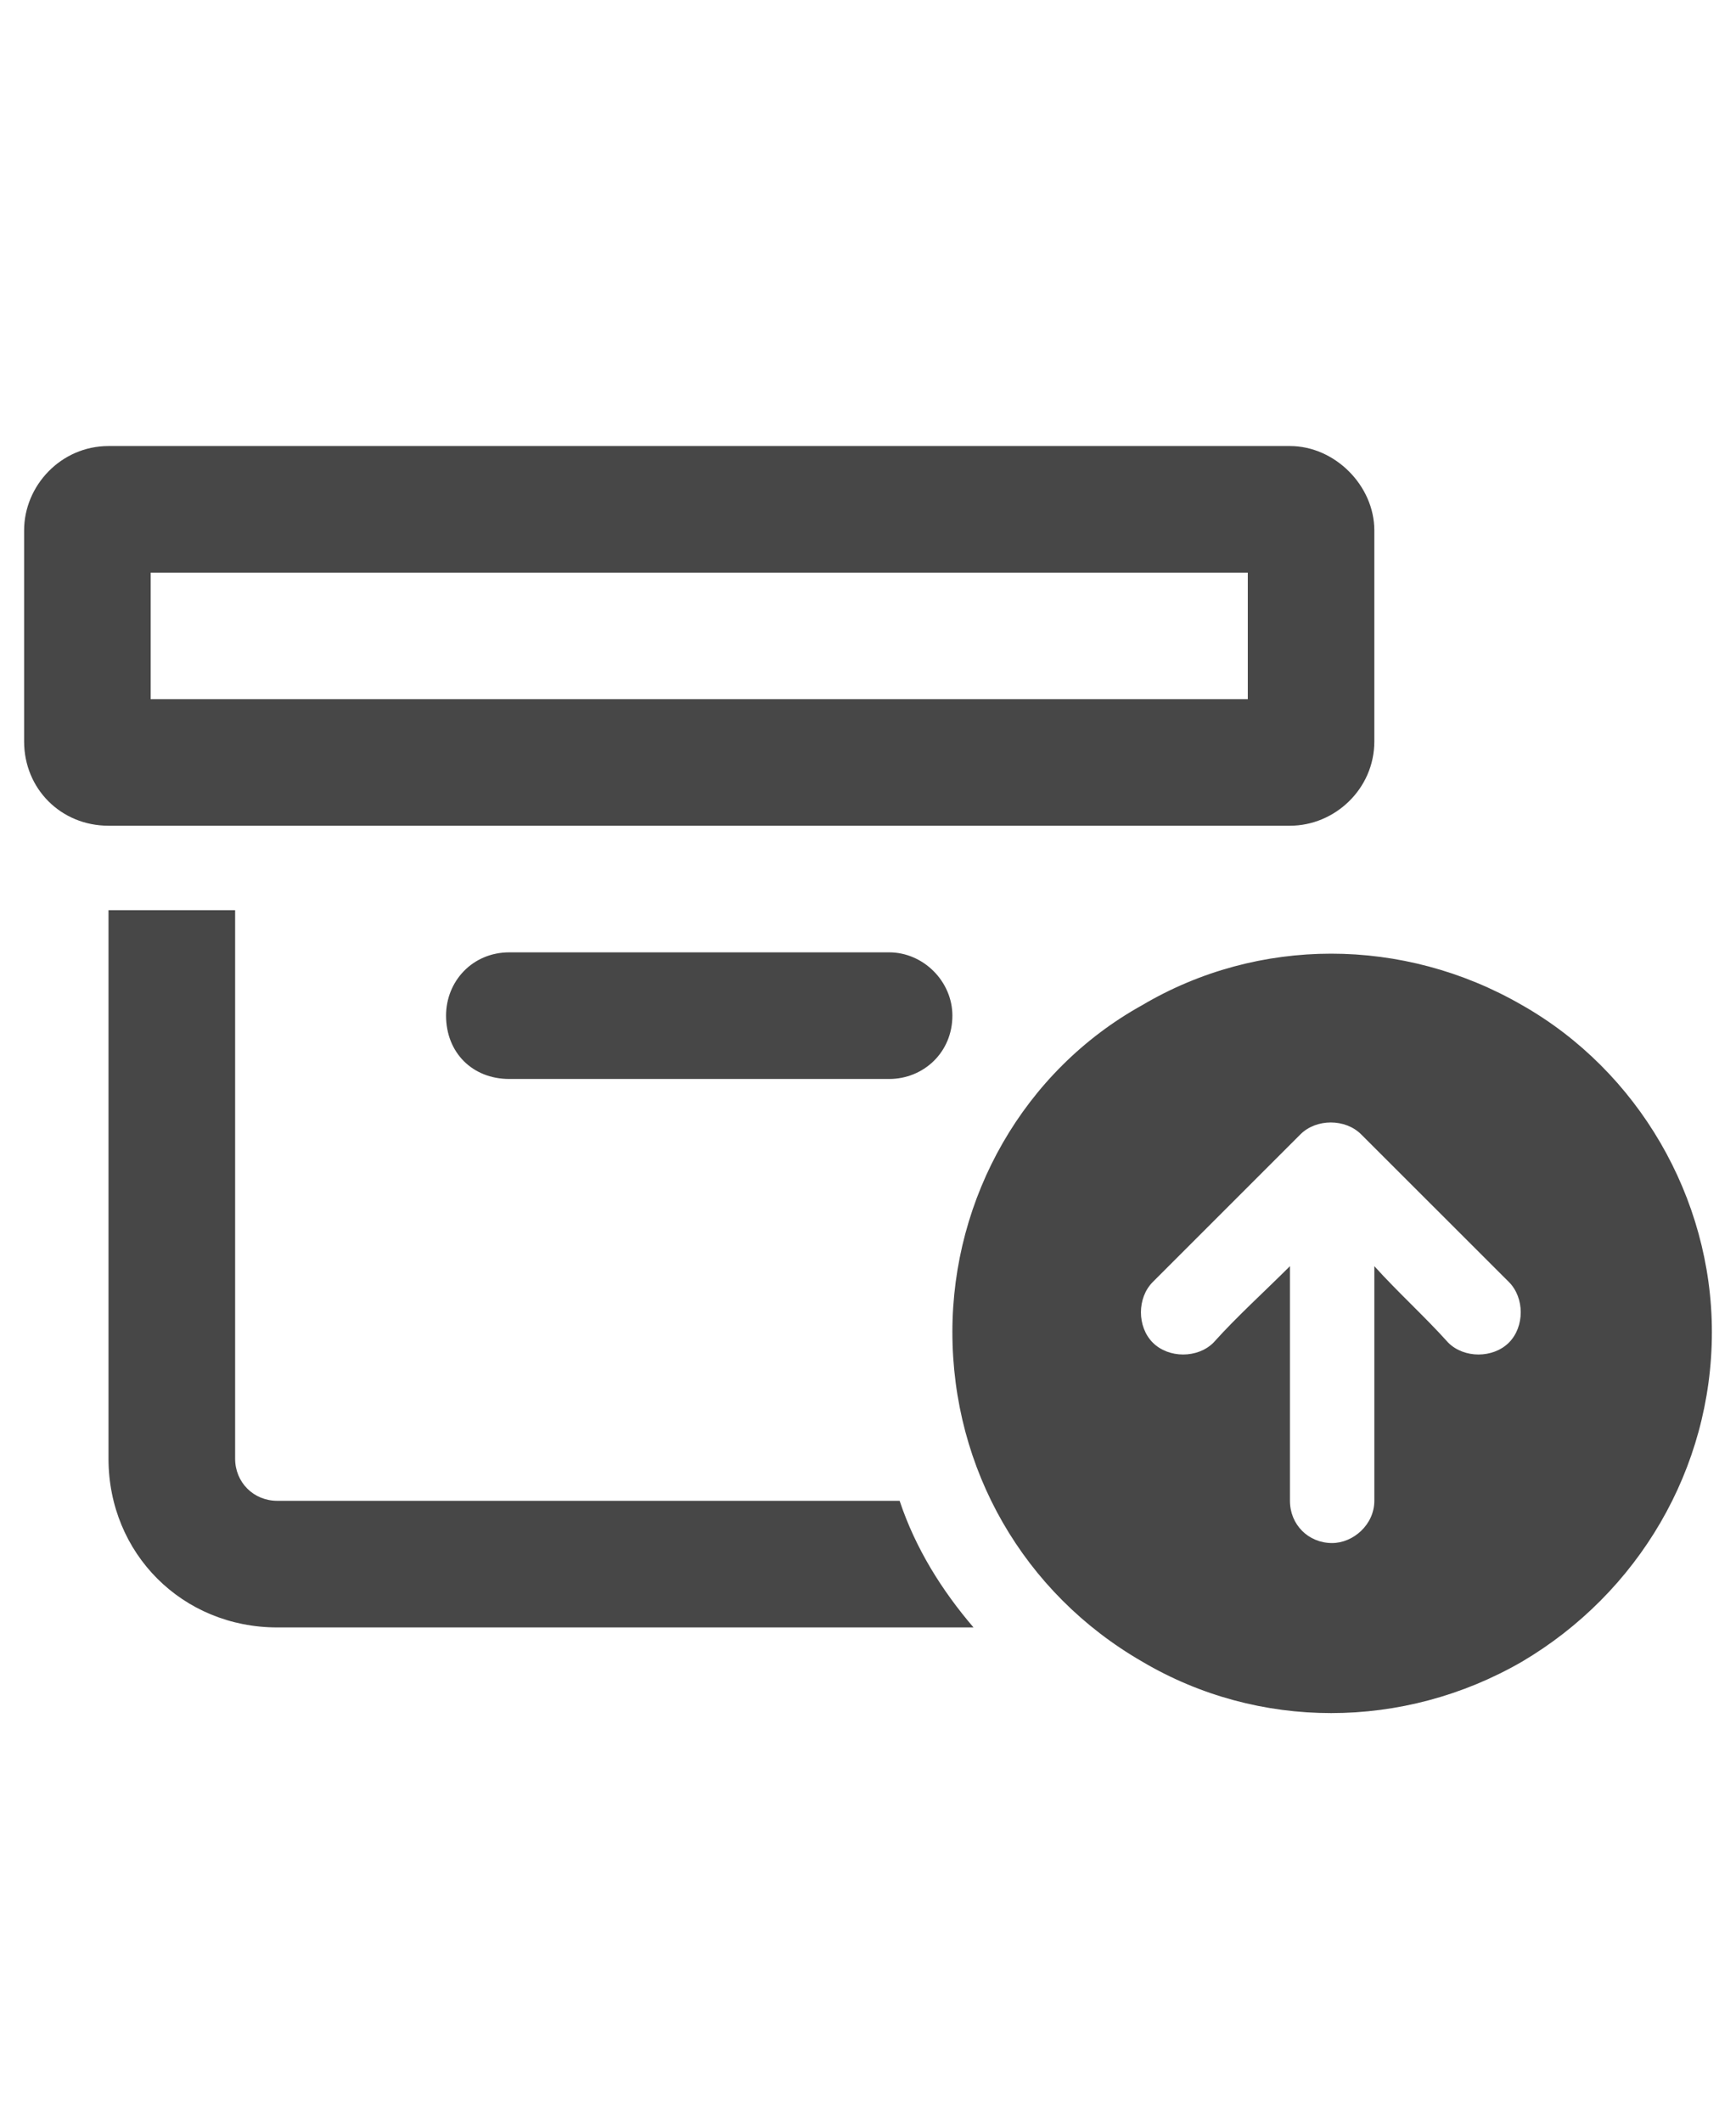 <svg width="18" height="22" viewBox="0 0 18 22" fill="none" xmlns="http://www.w3.org/2000/svg">
<g id="label-paired / sm / box-archive-circle-arrow-up-sm / bold" clip-path="url(#clip0_2556_12819)">
<path id="icon" d="M0.25 5.5C0.25 5.035 0.633 4.625 1.125 4.625C5.199 4.625 9.273 4.625 13.375 4.625C13.84 4.625 14.25 5.035 14.25 5.5C14.25 6.238 14.25 6.977 14.25 7.688C14.25 8.18 13.84 8.562 13.375 8.562C9.273 8.562 5.199 8.562 1.125 8.562C0.633 8.562 0.25 8.18 0.25 7.688C0.25 6.977 0.25 6.238 0.25 5.5ZM1.125 9.438H2.438C2.438 11.352 2.438 13.238 2.438 15.125C2.438 15.371 2.629 15.562 2.875 15.562C5.008 15.562 7.168 15.562 9.328 15.562C9.492 16.055 9.766 16.492 10.094 16.875C7.688 16.875 5.281 16.875 2.875 16.875C1.891 16.875 1.125 16.109 1.125 15.125C1.125 13.238 1.125 11.352 1.125 9.438ZM1.562 5.938C1.562 6.375 1.562 6.812 1.562 7.25C5.336 7.25 9.137 7.25 12.938 7.25C12.938 6.812 12.938 6.375 12.938 5.938H1.562ZM4.625 10.531C4.625 10.176 4.898 9.875 5.281 9.875C6.594 9.875 7.906 9.875 9.219 9.875C9.574 9.875 9.875 10.176 9.875 10.531C9.875 10.914 9.574 11.188 9.219 11.188C7.906 11.188 6.594 11.188 5.281 11.188C4.898 11.188 4.625 10.914 4.625 10.531ZM9.875 13.812C9.875 12.418 10.613 11.105 11.844 10.422C13.047 9.711 14.551 9.711 15.781 10.422C16.984 11.105 17.75 12.418 17.75 13.812C17.75 15.234 16.984 16.52 15.781 17.23C14.551 17.941 13.047 17.941 11.844 17.23C10.613 16.52 9.875 15.234 9.875 13.812ZM11.953 13.293C11.789 13.457 11.789 13.758 11.953 13.922C12.117 14.086 12.418 14.086 12.582 13.922C12.828 13.648 13.102 13.402 13.375 13.129C13.375 13.949 13.375 14.77 13.375 15.562C13.375 15.809 13.566 16 13.812 16C14.031 16 14.25 15.809 14.25 15.562C14.25 14.77 14.25 13.949 14.25 13.129C14.496 13.402 14.77 13.648 15.016 13.922C15.18 14.086 15.48 14.086 15.645 13.922C15.809 13.758 15.809 13.457 15.645 13.293C15.125 12.773 14.633 12.281 14.113 11.762C13.949 11.598 13.648 11.598 13.484 11.762L11.953 13.293Z" fill="black" fill-opacity="0.72"/>
</g>
<defs>
<clipPath id="clip0_2556_12819">
<rect width="18" height="22" fill="white"/>
</clipPath>
</defs>
</svg>

